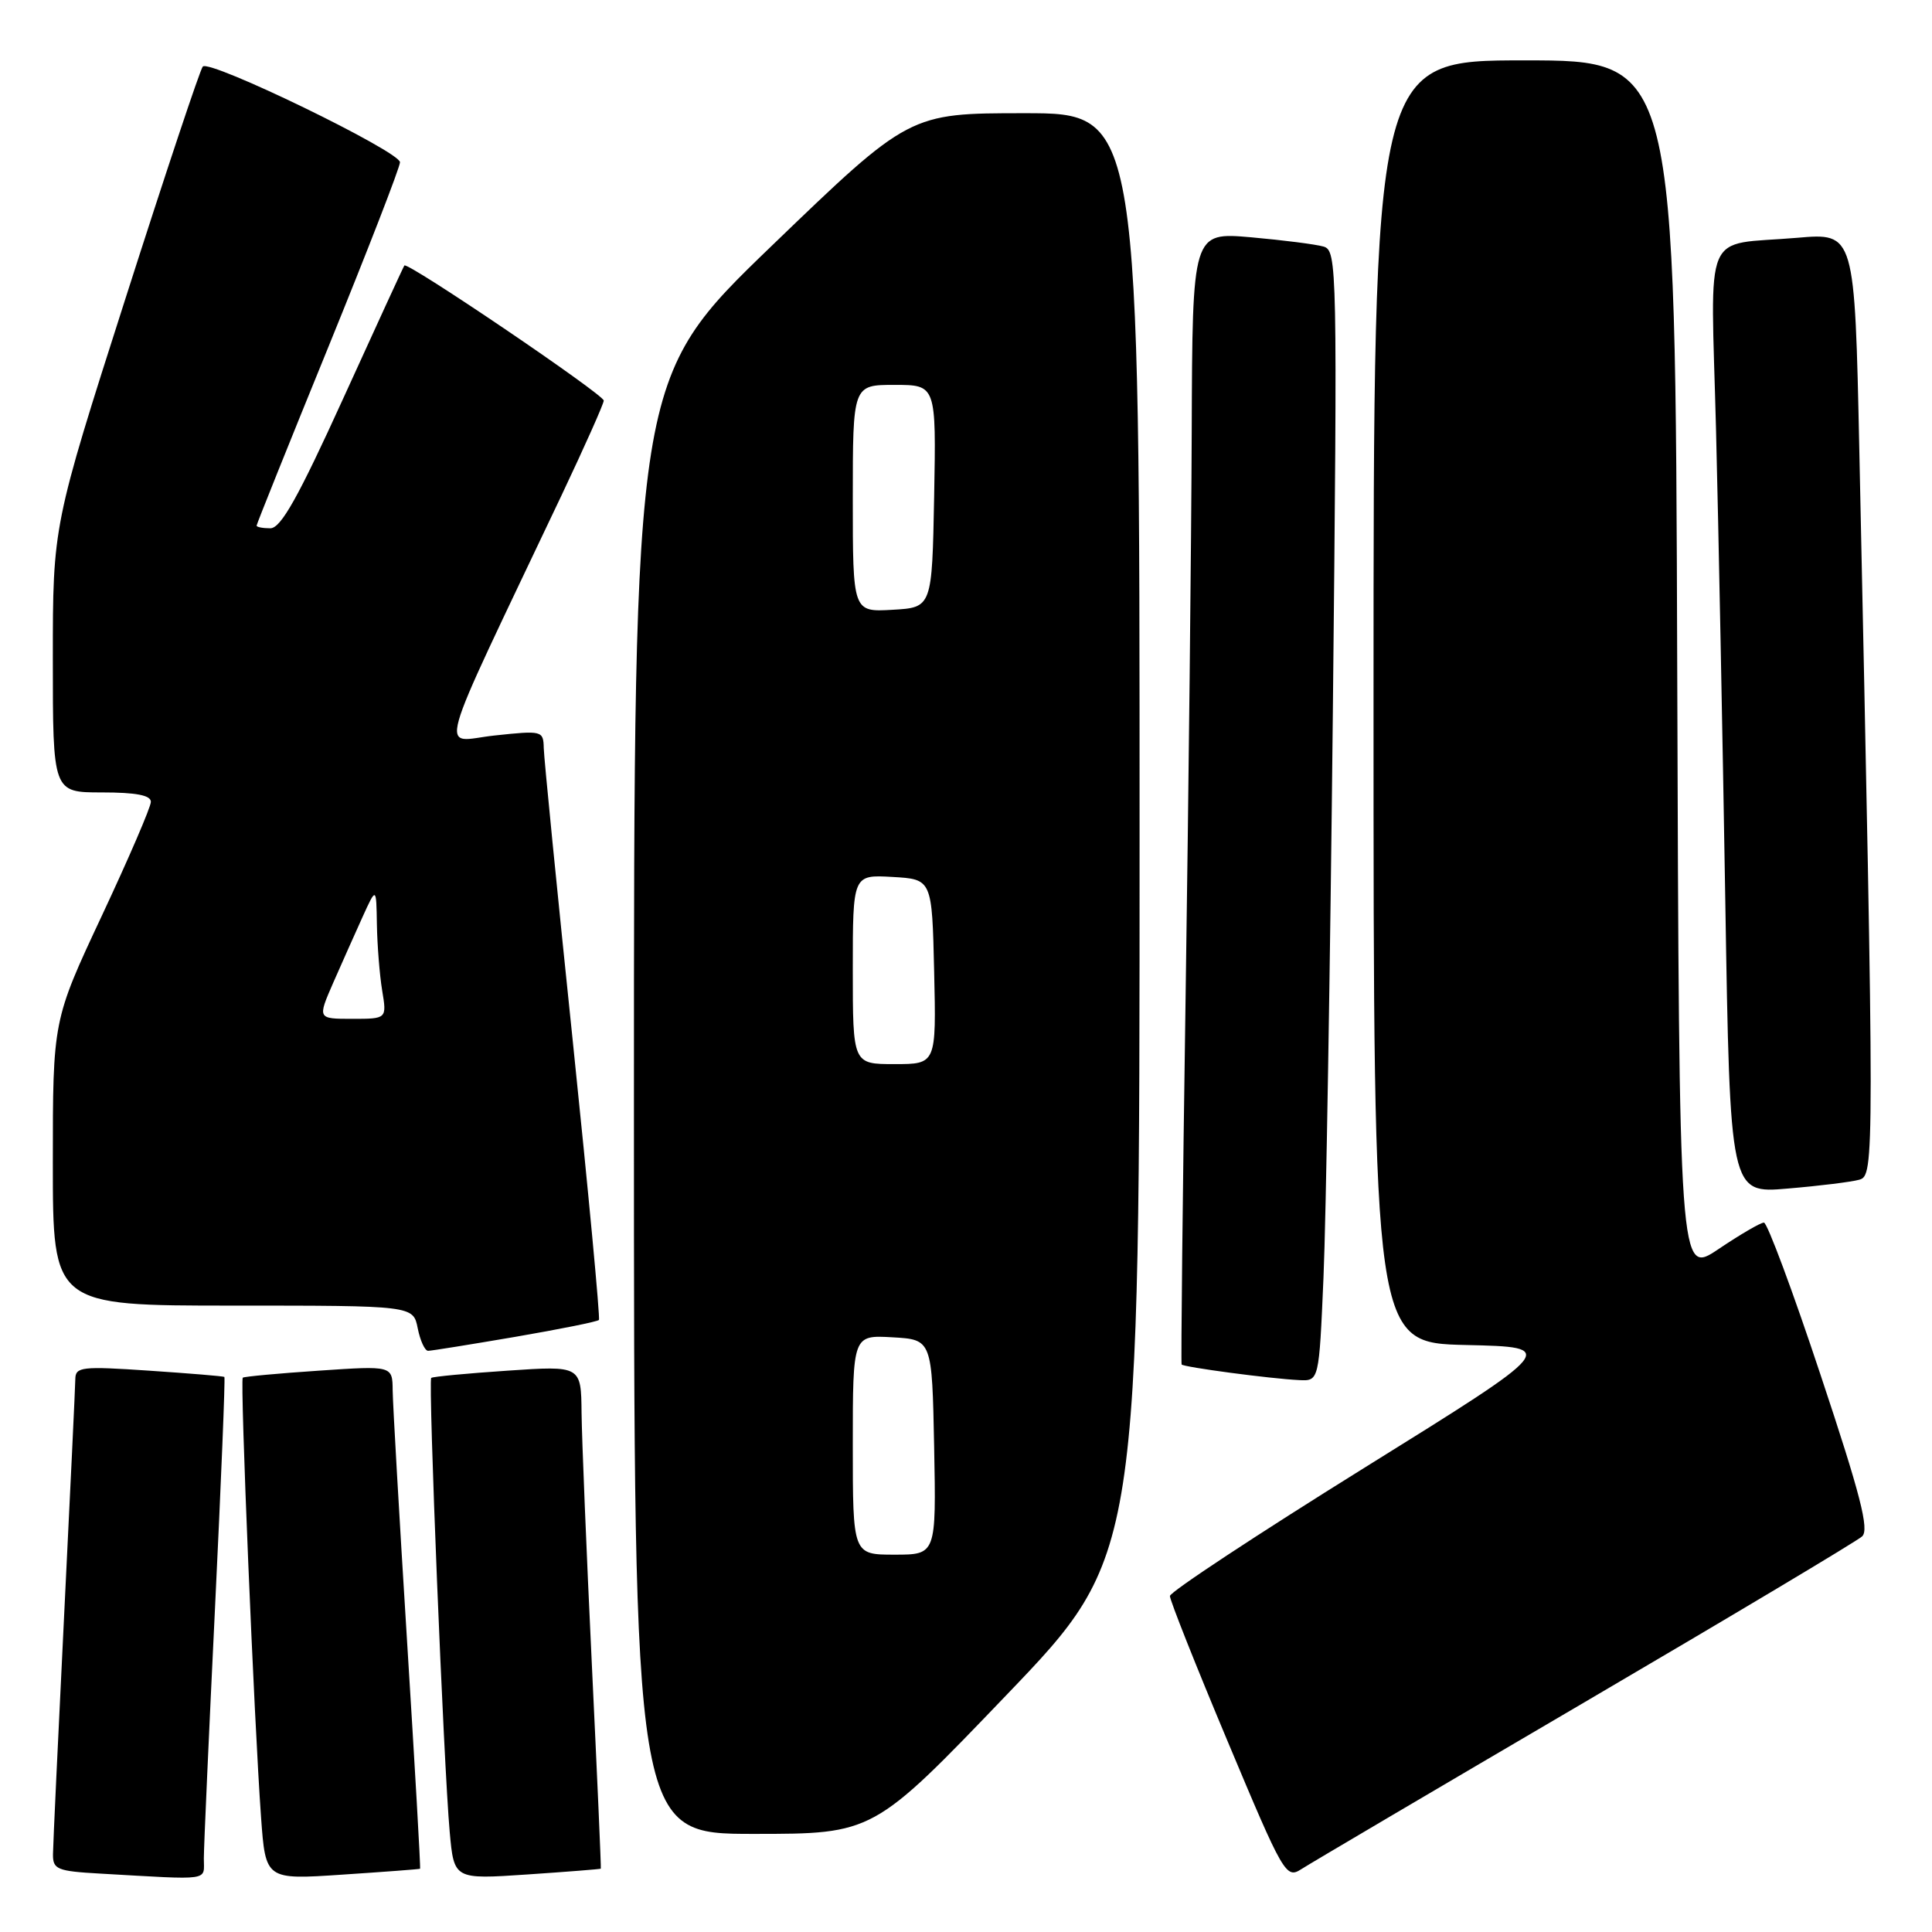 <?xml version="1.0" encoding="UTF-8" standalone="no"?>
<!DOCTYPE svg PUBLIC "-//W3C//DTD SVG 1.1//EN" "http://www.w3.org/Graphics/SVG/1.1/DTD/svg11.dtd" >
<svg xmlns="http://www.w3.org/2000/svg" xmlns:xlink="http://www.w3.org/1999/xlink" version="1.1" viewBox="0 0 256 256">
 <g >
 <path fill="currentColor"
d=" M 27.01 246.25 C 27.01 244.74 27.68 229.80 28.49 213.06 C 29.30 196.32 29.86 182.55 29.73 182.45 C 29.60 182.35 25.11 181.98 19.75 181.62 C 10.85 181.02 10.00 181.11 9.98 182.73 C 9.97 183.70 9.30 197.78 8.50 214.00 C 7.70 230.22 7.03 244.49 7.02 245.70 C 7.00 247.70 7.57 247.94 13.25 248.26 C 28.23 249.11 27.00 249.29 27.01 246.25 Z  M 55.66 247.62 C 55.75 247.55 54.97 234.00 53.94 217.50 C 52.91 201.00 52.05 186.03 52.03 184.23 C 52.00 180.96 52.00 180.96 42.25 181.62 C 36.89 181.98 32.35 182.40 32.17 182.55 C 31.79 182.87 33.67 228.03 34.59 240.79 C 35.19 249.08 35.19 249.08 45.34 248.40 C 50.93 248.03 55.57 247.68 55.66 247.62 Z  M 79.61 247.61 C 79.67 247.55 79.13 235.35 78.42 220.50 C 77.71 205.65 77.10 190.68 77.06 187.23 C 77.00 180.96 77.00 180.96 67.25 181.62 C 61.89 181.98 57.34 182.41 57.14 182.58 C 56.72 182.94 58.79 233.91 59.59 242.76 C 60.16 249.03 60.16 249.03 69.83 248.38 C 75.15 248.02 79.55 247.67 79.61 247.61 Z  M 210.00 225.53 C 229.53 214.08 246.06 204.21 246.74 203.58 C 247.71 202.69 246.54 198.11 241.25 182.23 C 237.56 171.10 234.17 162.00 233.73 162.00 C 233.28 162.00 230.58 163.58 227.71 165.51 C 222.50 169.02 222.50 169.02 222.24 88.51 C 221.99 8.00 221.99 8.00 201.99 8.00 C 182.00 8.00 182.00 8.00 182.00 92.97 C 182.00 177.94 182.00 177.94 194.25 178.22 C 206.50 178.50 206.50 178.50 180.77 194.50 C 166.62 203.30 155.03 210.94 155.02 211.48 C 155.01 212.02 158.45 220.69 162.67 230.74 C 170.06 248.37 170.41 248.97 172.42 247.68 C 173.56 246.94 190.47 236.98 210.00 225.53 Z  M 133.36 224.60 C 151.00 206.21 151.00 206.21 151.00 110.60 C 151.00 15.00 151.00 15.00 135.75 15.00 C 120.50 15.00 120.50 15.00 102.25 32.58 C 84.00 50.17 84.00 50.17 84.00 146.58 C 84.00 243.00 84.00 243.00 99.86 243.00 C 115.72 243.00 115.72 243.00 133.36 224.60 Z  M 175.37 169.25 C 175.70 161.69 176.26 127.99 176.61 94.36 C 177.22 35.19 177.18 33.19 175.37 32.67 C 174.34 32.37 170.01 31.82 165.75 31.44 C 158.00 30.77 158.00 30.77 157.91 57.13 C 157.86 71.63 157.49 105.33 157.10 132.00 C 156.70 158.68 156.47 180.63 156.57 180.80 C 156.80 181.15 168.35 182.69 172.14 182.87 C 174.78 183.00 174.78 183.00 175.37 169.25 Z  M 68.27 177.14 C 74.19 176.12 79.19 175.12 79.36 174.90 C 79.54 174.68 77.98 158.07 75.90 138.00 C 73.81 117.92 72.08 100.44 72.05 99.13 C 72.00 96.82 71.85 96.78 65.51 97.46 C 58.25 98.24 57.26 101.78 74.39 65.67 C 77.47 59.16 80.00 53.50 80.00 53.08 C 80.00 52.27 53.97 34.63 53.58 35.18 C 53.45 35.36 49.82 43.26 45.50 52.75 C 39.51 65.91 37.22 70.00 35.82 70.00 C 34.82 70.00 34.00 69.84 34.00 69.65 C 34.00 69.46 38.27 58.82 43.50 46.00 C 48.72 33.18 53.00 22.16 53.00 21.50 C 53.00 20.08 27.78 7.83 26.87 8.82 C 26.52 9.19 21.91 23.03 16.62 39.57 C 7.00 69.63 7.00 69.63 7.00 87.32 C 7.00 105.00 7.00 105.00 13.50 105.00 C 18.04 105.00 20.00 105.38 19.99 106.25 C 19.99 106.94 17.06 113.73 13.49 121.35 C 7.00 135.20 7.00 135.20 7.00 154.10 C 7.00 173.00 7.00 173.00 30.88 173.00 C 54.75 173.00 54.75 173.00 55.35 176.00 C 55.68 177.65 56.30 179.00 56.73 178.99 C 57.15 178.99 62.35 178.15 68.27 177.14 Z  M 246.36 156.32 C 248.38 155.75 248.38 154.30 246.37 59.68 C 245.76 30.85 245.76 30.85 238.13 31.51 C 225.44 32.59 226.68 29.67 227.38 56.85 C 227.71 69.86 228.26 97.97 228.61 119.32 C 229.24 158.15 229.24 158.15 236.87 157.49 C 241.07 157.14 245.34 156.61 246.36 156.32 Z  M 113.00 191.45 C 113.00 176.90 113.00 176.90 118.25 177.20 C 123.50 177.50 123.50 177.50 123.78 191.75 C 124.05 206.00 124.05 206.00 118.53 206.00 C 113.00 206.00 113.00 206.00 113.00 191.45 Z  M 113.00 128.45 C 113.00 115.90 113.00 115.90 118.25 116.20 C 123.50 116.50 123.50 116.50 123.78 128.75 C 124.06 141.00 124.06 141.00 118.53 141.00 C 113.00 141.00 113.00 141.00 113.00 128.45 Z  M 113.00 66.05 C 113.00 51.00 113.00 51.00 118.53 51.00 C 124.05 51.00 124.05 51.00 123.78 65.75 C 123.50 80.50 123.50 80.50 118.25 80.80 C 113.00 81.10 113.00 81.10 113.00 66.05 Z  M 44.14 130.25 C 45.29 127.64 47.04 123.70 48.04 121.50 C 49.86 117.50 49.86 117.50 49.94 122.50 C 49.99 125.25 50.30 129.19 50.64 131.25 C 51.26 135.00 51.26 135.00 46.67 135.00 C 42.07 135.00 42.07 135.00 44.14 130.25 Z "/>
</g>
</svg>